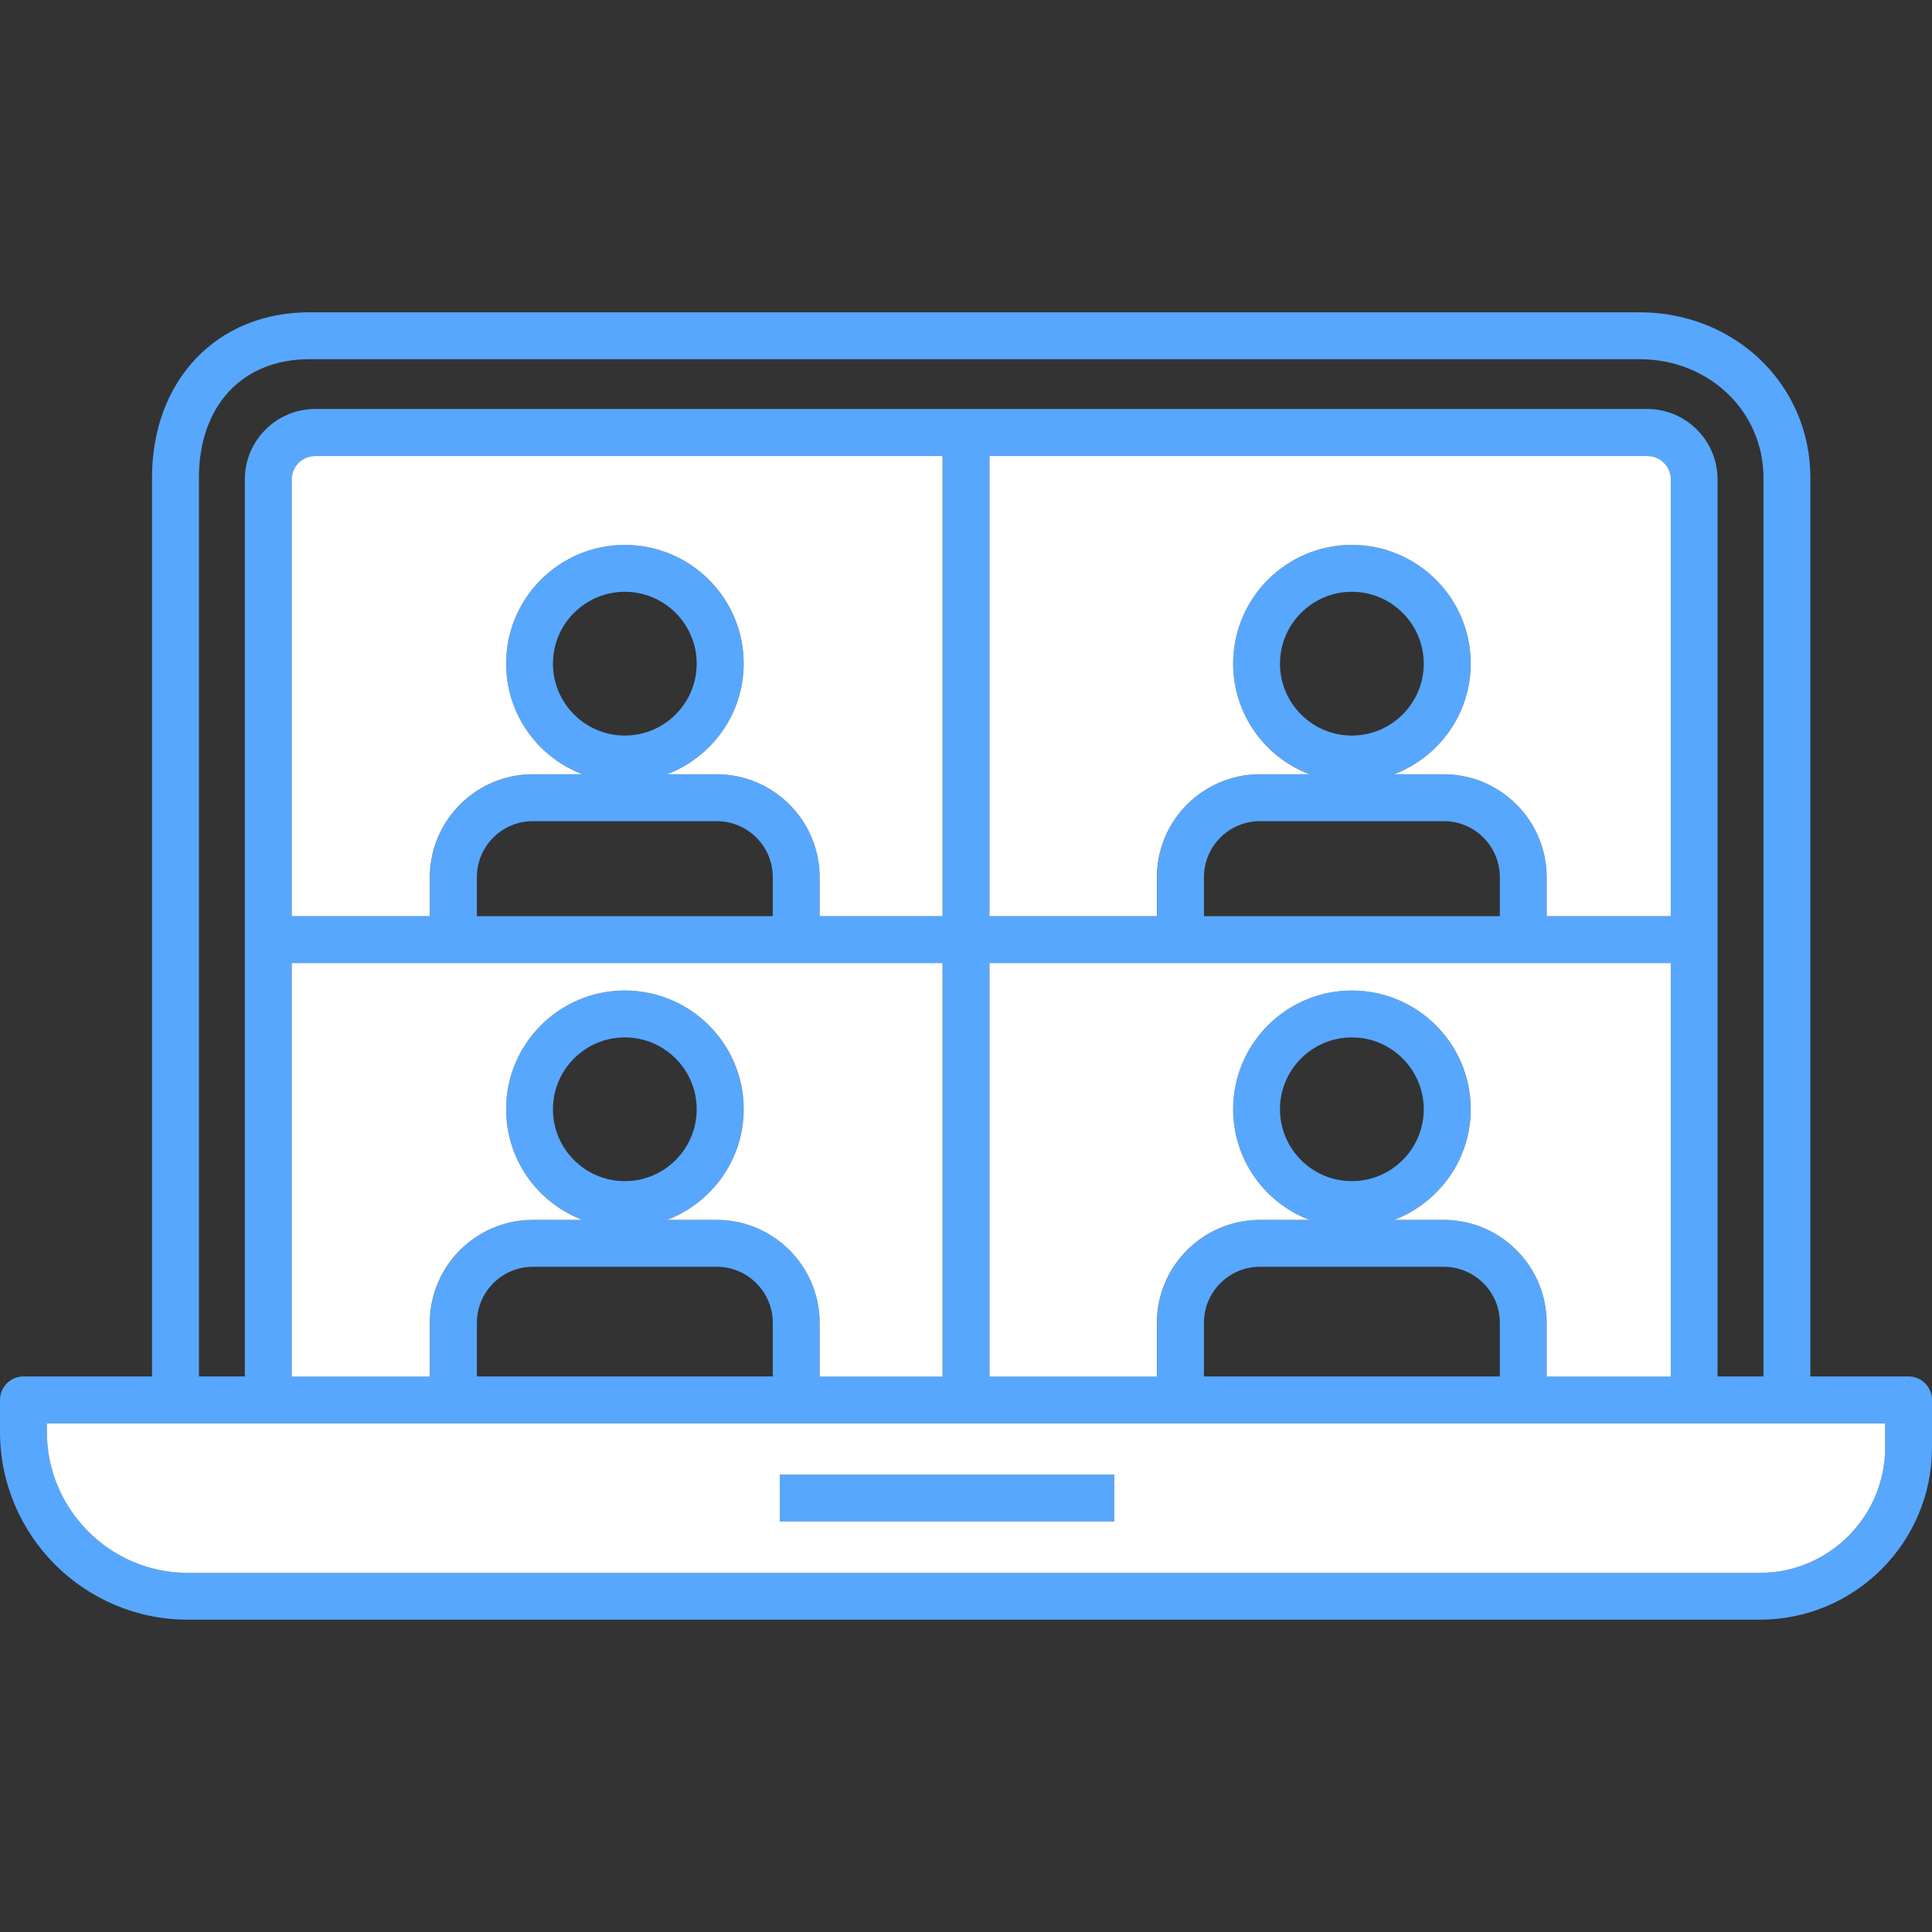 <?xml version="1.0" encoding="iso-8859-1"?>
<!-- Generator: Adobe Illustrator 24.0.3, SVG Export Plug-In . SVG Version: 6.00 Build 0)  -->
<svg version="1.1" xmlns="http://www.w3.org/2000/svg" xmlns:xlink="http://www.w3.org/1999/xlink" x="0px" y="0px"
	 viewBox="0 0 64 64" style="enable-background:new 0 0 64 64;" xml:space="preserve">
<rect x="0" y="0" width="64" height="64" fill="#333333" stroke="none"/>
<g id="online-meeting">
	<path style="fill:#57A7FF;" d="M63.223,45.597h-3.252V15.826c0-3.074-2.486-5.481-5.66-5.481H10.248
		c-3.069,0-5.212,2.254-5.212,5.481v29.771H0.777C0.348,45.597,0,45.945,0,46.374v1.058c0,3.431,2.791,6.222,6.222,6.222h52.077
		c3.143,0,5.701-2.557,5.701-5.7v-1.58C64,45.945,63.652,45.597,63.223,45.597z M6.59,15.826c0-2.385,1.436-3.927,3.658-3.927
		h44.063c2.303,0,4.106,1.725,4.106,3.927v29.771h-1.521V15.879c0-1.285-1.045-2.331-2.331-2.331H10.442
		c-1.285,0-2.331,1.045-2.331,2.331v29.718H6.59V15.826z M49.683,45.597h-9.801v-1.778c0-1.023,0.832-1.855,1.855-1.855h6.092
		c1.023,0,1.855,0.832,1.855,1.855V45.597z M47.828,40.41h-1.64c1.475-0.568,2.529-1.991,2.529-3.664
		c0-2.17-1.765-3.935-3.935-3.935c-2.17,0-3.935,1.765-3.935,3.935c0,1.673,1.054,3.096,2.529,3.664h-1.64
		c-1.879,0-3.408,1.53-3.408,3.409v1.778h-5.551V31.904h22.566v13.693h-4.106v-1.778C51.236,41.939,49.707,40.41,47.828,40.41z
		 M44.782,39.127c-1.313,0-2.381-1.068-2.381-2.381c0-1.313,1.068-2.381,2.381-2.381c1.313,0,2.381,1.068,2.381,2.381
		C47.163,38.059,46.095,39.127,44.782,39.127z M25.598,45.597h-9.801v-1.778c0-1.023,0.832-1.855,1.855-1.855h6.092
		c1.023,0,1.855,0.832,1.855,1.855V45.597z M23.744,40.41h-1.64c1.475-0.568,2.529-1.991,2.529-3.664
		c0-2.17-1.765-3.935-3.935-3.935s-3.935,1.765-3.935,3.935c0,1.673,1.054,3.096,2.529,3.664h-1.64c-1.879,0-3.408,1.53-3.408,3.409
		v1.778H9.665V31.904h21.558v13.693h-4.071v-1.778C27.152,41.939,25.623,40.41,23.744,40.41z M20.698,39.127
		c-1.313,0-2.381-1.068-2.381-2.381c0-1.313,1.068-2.381,2.381-2.381c1.313,0,2.381,1.068,2.381,2.381
		C23.079,38.059,22.011,39.127,20.698,39.127z M55.342,30.35h-4.106v-1.293c0-1.879-1.529-3.409-3.408-3.409h-1.64
		c1.475-0.568,2.529-1.991,2.529-3.664c0-2.17-1.765-3.935-3.935-3.935c-2.17,0-3.935,1.765-3.935,3.935
		c0,1.673,1.054,3.096,2.529,3.664h-1.64c-1.879,0-3.408,1.53-3.408,3.409v1.293h-5.551V15.103h21.789
		c0.428,0,0.777,0.348,0.777,0.777V30.35z M49.683,30.35h-9.801v-1.293c0-1.023,0.832-1.855,1.855-1.855h6.092
		c1.023,0,1.855,0.832,1.855,1.855V30.35z M44.782,24.366c-1.313,0-2.381-1.068-2.381-2.381s1.068-2.381,2.381-2.381
		c1.313,0,2.381,1.068,2.381,2.381S46.095,24.366,44.782,24.366z M31.223,30.35h-4.071v-1.293c0-1.879-1.529-3.409-3.408-3.409
		h-1.64c1.475-0.568,2.529-1.991,2.529-3.664c0-2.17-1.765-3.935-3.935-3.935s-3.935,1.765-3.935,3.935
		c0,1.673,1.054,3.096,2.529,3.664h-1.64c-1.879,0-3.408,1.53-3.408,3.409v1.293H9.665V15.879c0-0.429,0.349-0.777,0.777-0.777
		h20.781V30.35z M25.598,30.35h-9.801v-1.293c0-1.023,0.832-1.855,1.855-1.855h6.092c1.023,0,1.855,0.832,1.855,1.855V30.35z
		 M20.698,24.366c-1.313,0-2.381-1.068-2.381-2.381s1.068-2.381,2.381-2.381c1.313,0,2.381,1.068,2.381,2.381
		S22.011,24.366,20.698,24.366z M62.446,47.954c0,2.286-1.86,4.146-4.147,4.146H6.222c-2.574,0-4.668-2.094-4.668-4.668v-0.281
		h4.259h53.382h3.252V47.954z M25.829,48.849h11.079v1.554H25.829V48.849z"/>
	<path style="fill:#ffff;" d="M31.223,31.903V45.6h-4.071v-1.779c0-1.88-1.53-3.411-3.411-3.411h-1.639
		c1.476-0.567,2.533-1.989,2.533-3.667c0-2.168-1.764-3.931-3.939-3.931c-2.168,0-3.931,1.764-3.931,3.931
		c0,1.678,1.049,3.1,2.525,3.667H17.65c-1.88,0-3.411,1.531-3.411,3.411V45.6H9.664V31.903H31.223z M10.441,15.106
		c-0.427,0-0.777,0.342-0.777,0.777v14.466h4.576v-1.29c0-1.88,1.531-3.411,3.411-3.411h1.639c-1.476-0.567-2.525-1.989-2.525-3.667
		c0-2.168,1.764-3.931,3.931-3.931c2.175,0,3.939,1.764,3.939,3.931c0,1.678-1.057,3.1-2.533,3.667h1.639
		c1.88,0,3.411,1.531,3.411,3.411v1.29h4.071V15.106H10.441z M54.569,15.106H32.777v15.243h5.547v-1.29
		c0-1.88,1.531-3.411,3.411-3.411h1.639c-1.476-0.567-2.525-1.989-2.525-3.667c0-2.168,1.764-3.931,3.931-3.931
		c2.175,0,3.939,1.764,3.939,3.931c0,1.678-1.057,3.1-2.533,3.667h1.639c1.88,0,3.411,1.531,3.411,3.411v1.29h4.11V15.883
		C55.346,15.448,54.997,15.106,54.569,15.106z M32.777,31.903V45.6h5.547v-1.779c0-1.88,1.531-3.411,3.411-3.411h1.639
		c-1.476-0.567-2.525-1.989-2.525-3.667c0-2.168,1.764-3.931,3.931-3.931c2.175,0,3.939,1.764,3.939,3.931
		c0,1.678-1.057,3.1-2.533,3.667h1.639c1.88,0,3.411,1.531,3.411,3.411V45.6h4.11V31.903H32.777z M62.447,47.154v0.8
		c0,2.284-1.865,4.149-4.149,4.149H6.222c-2.572,0-4.669-2.098-4.669-4.669v-0.28H62.447z M36.91,48.848H25.831v1.554H36.91V48.848z
		"/>
</g>
<g id="Layer_1">
</g>
</svg>
